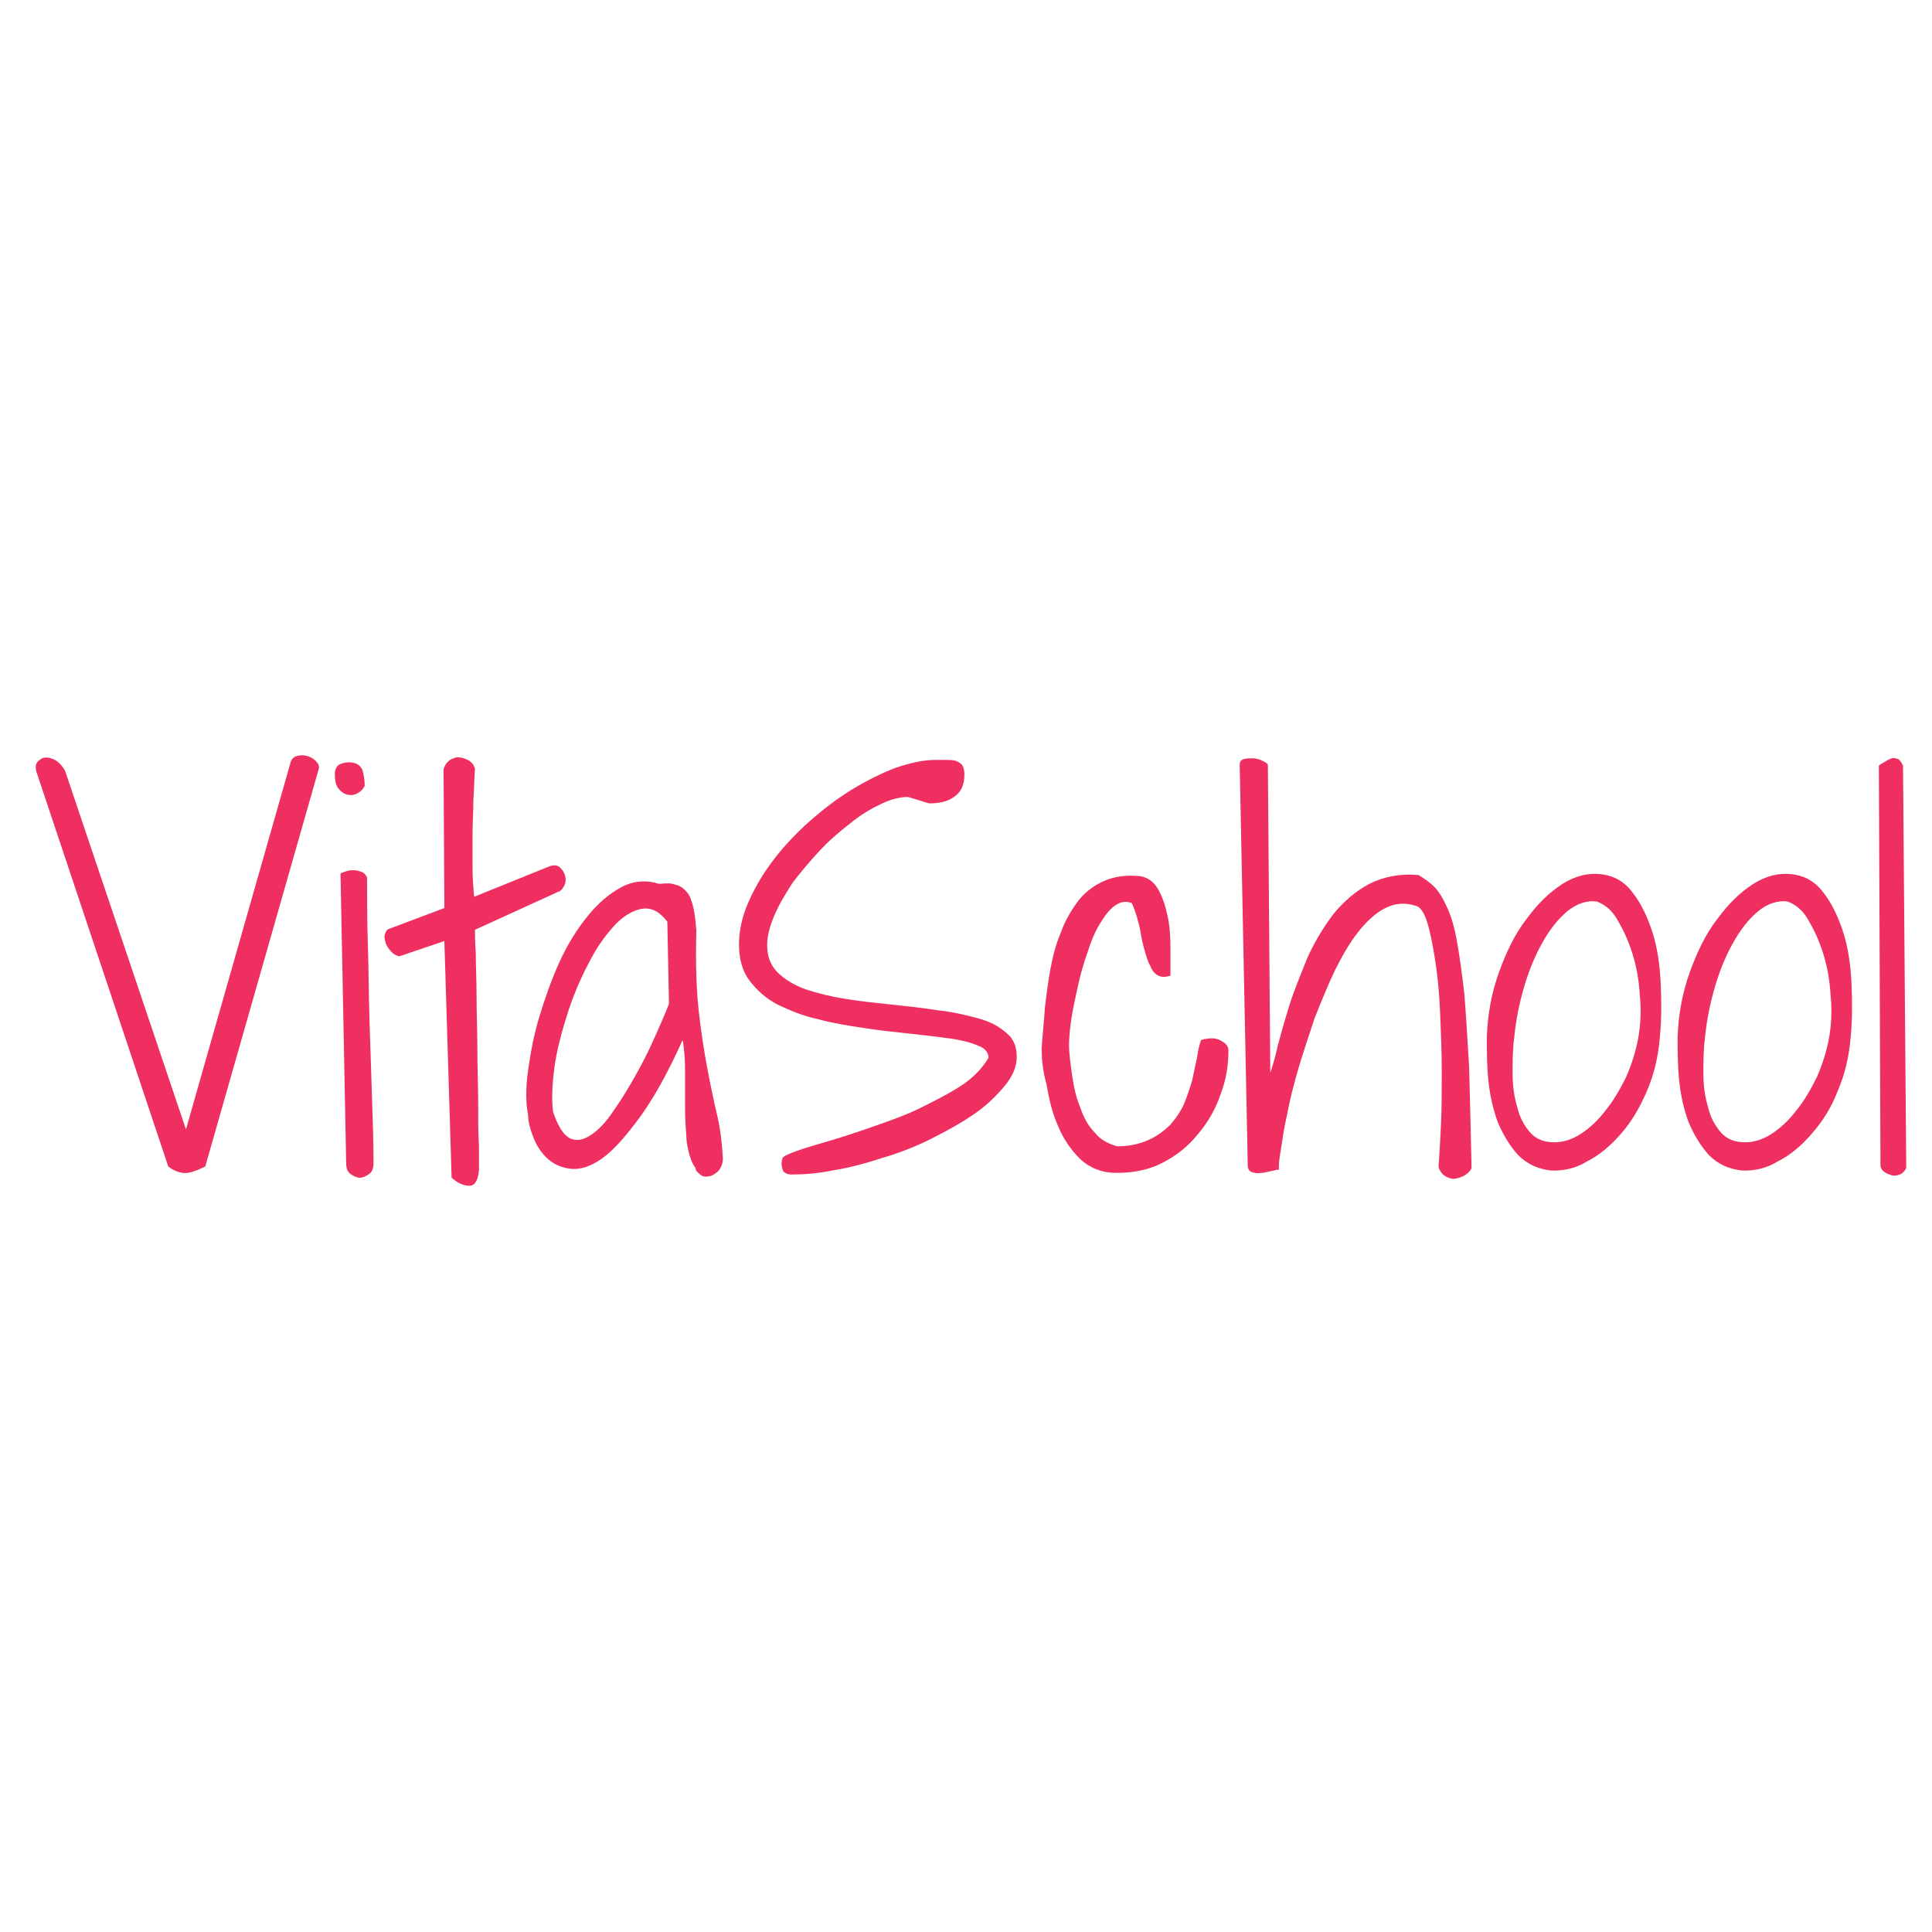 <?xml version="1.0" encoding="utf-8"?>
<!-- Generator: Adobe Illustrator 23.0.5, SVG Export Plug-In . SVG Version: 6.00 Build 0)  -->
<svg version="1.1" id="Capa_1" xmlns="http://www.w3.org/2000/svg" xmlns:xlink="http://www.w3.org/1999/xlink" x="0px" y="0px"
	 viewBox="0 0 240 240" style="enable-background:new 0 0 240 240;" xml:space="preserve">
<style type="text/css">
	.st0{fill:#EE2F60;}
</style>
<g>
	<path class="st0" d="M4.7,94.6c0.3-0.3,0.6-0.5,1-0.5c0.4,0,0.8,0.1,1.3,0.4c0.4,0.3,0.8,0.7,1.1,1.3l15,44.5l13-45.6
		c0.1-0.4,0.4-0.7,0.8-0.8c0.4-0.1,0.8-0.1,1.2,0c0.4,0.1,0.8,0.3,1.1,0.6c0.3,0.3,0.5,0.6,0.4,1l-14.1,49.4
		c-1.2,0.6-2.1,0.9-2.8,0.8c-0.7-0.1-1.3-0.4-1.8-0.8L4.5,95.8C4.4,95.3,4.4,94.9,4.7,94.6z"/>
	<path class="st0" d="M41.6,96.1c0-0.5,0.2-0.9,0.5-1.1c0.4-0.2,0.8-0.3,1.2-0.3c0.9,0,1.4,0.3,1.7,0.9c0.2,0.6,0.3,1.3,0.3,2
		c-0.2,0.5-0.6,0.8-1,1c-0.4,0.2-0.8,0.2-1.2,0.1c-0.4-0.1-0.8-0.4-1.1-0.8C41.7,97.5,41.6,96.9,41.6,96.1z M42.3,108.5
		c0.2-0.1,0.5-0.2,0.8-0.3c0.3-0.1,0.6-0.1,0.9-0.1c0.3,0,0.6,0.1,0.9,0.2c0.3,0.1,0.5,0.3,0.7,0.7c0,2.6,0,5.5,0.1,8.5
		c0.1,3.1,0.1,6.1,0.2,9.3c0.1,3.1,0.2,6.2,0.3,9.2c0.1,3,0.2,5.8,0.2,8.4c0,0.6-0.1,1.1-0.5,1.4c-0.4,0.3-0.8,0.5-1.2,0.5
		c-0.4,0-0.8-0.2-1.2-0.5c-0.4-0.3-0.5-0.8-0.5-1.4L42.3,108.5z"/>
	<path class="st0" d="M55.2,116.9l-5.6,1.9c-0.4-0.1-0.8-0.3-1.1-0.7c-0.3-0.3-0.5-0.7-0.6-1c-0.1-0.4-0.2-0.7-0.1-1
		c0.1-0.3,0.2-0.6,0.5-0.7l6.9-2.6l-0.1-17.2c0.1-0.5,0.4-0.9,0.8-1.2c0.4-0.2,0.8-0.4,1.2-0.3c0.4,0,0.8,0.2,1.2,0.4
		c0.4,0.3,0.6,0.6,0.7,1c-0.1,1.3-0.1,2.6-0.2,4c0,1.4-0.1,2.8-0.1,4.2c0,1.4,0,2.7,0,4.1c0,1.3,0.1,2.5,0.2,3.6l9.4-3.8
		c0.6-0.2,1-0.1,1.3,0.2c0.3,0.3,0.5,0.6,0.6,1c0.1,0.4,0.1,0.8-0.1,1.2c-0.2,0.4-0.4,0.7-0.8,0.8L59,115.5c0,0.4,0,1.4,0.1,2.9
		c0,1.5,0.1,3.3,0.1,5.4c0,2.1,0.1,4.3,0.1,6.6c0,2.3,0.1,4.5,0.1,6.6c0,2.1,0,3.8,0.1,5.4c0,1.5,0,2.5,0,2.9c-0.1,1.3-0.5,2-1.2,2
		c-0.7,0-1.4-0.3-2.2-1L55.2,116.9z"/>
	<path class="st0" d="M86.4,145.1c-0.6-0.8-0.9-2-1.1-3.3c-0.1-1.4-0.2-2.8-0.2-4.3c0-1.5,0-3,0-4.5c0-1.5-0.1-2.7-0.3-3.8
		c-1.9,4.2-3.7,7.4-5.4,9.7c-1.7,2.3-3.2,4-4.6,5c-1.4,1-2.7,1.4-3.8,1.3c-1.1-0.1-2.1-0.5-2.9-1.2c-0.8-0.7-1.4-1.6-1.8-2.6
		c-0.4-1-0.7-2-0.7-2.9c-0.3-1.5-0.3-3.4,0-5.5c0.3-2.2,0.7-4.4,1.4-6.7s1.5-4.6,2.5-6.8c1-2.2,2.2-4.1,3.5-5.7
		c1.3-1.6,2.7-2.8,4.2-3.6c1.5-0.8,3.1-0.9,4.7-0.4c0.8-0.1,1.5-0.1,2,0.1c0.5,0.1,1,0.4,1.4,0.9c0.4,0.4,0.6,1.1,0.8,1.8
		c0.2,0.8,0.3,1.8,0.4,3c-0.1,3.9,0,7.3,0.3,10c0.3,2.7,0.7,5.2,1.1,7.3c0.4,2.1,0.8,4,1.2,5.7c0.4,1.7,0.6,3.5,0.7,5.3
		c0,0.6-0.2,1.1-0.5,1.5c-0.3,0.3-0.7,0.6-1.1,0.7c-0.4,0.1-0.8,0.1-1.1-0.1C86.6,145.6,86.4,145.4,86.4,145.1z M82.9,114.5
		c-1-1.3-2-1.8-3.2-1.6c-1.1,0.2-2.3,0.9-3.4,2.1c-1.1,1.2-2.2,2.7-3.2,4.7c-1,1.9-1.9,4-2.6,6.2c-0.7,2.2-1.3,4.4-1.6,6.5
		c-0.3,2.2-0.4,4.1-0.2,5.7c0.6,1.8,1.3,2.9,2.1,3.3c0.8,0.4,1.7,0.2,2.6-0.4c0.9-0.6,1.9-1.6,2.8-3c1-1.4,1.9-2.9,2.8-4.5
		c0.9-1.6,1.7-3.2,2.4-4.8c0.7-1.6,1.3-2.9,1.7-4L82.9,114.5z"/>
	<path class="st0" d="M97.2,143.9c0-0.2,0.6-0.5,1.7-0.9c1.1-0.4,2.5-0.8,4.2-1.3c1.7-0.5,3.5-1.1,5.5-1.8c2-0.7,4-1.4,5.8-2.3
		s3.6-1.8,5.1-2.8c1.5-1,2.6-2.2,3.3-3.4c0-0.6-0.4-1.2-1.3-1.5c-0.9-0.4-2.1-0.7-3.5-0.9c-1.5-0.2-3.1-0.4-5-0.6
		c-1.9-0.2-3.8-0.4-5.7-0.7c-2-0.3-3.9-0.6-5.7-1.1c-1.9-0.4-3.5-1.1-5-1.8c-1.5-0.8-2.6-1.8-3.5-3c-0.9-1.2-1.3-2.7-1.3-4.5
		c0-1.7,0.4-3.5,1.2-5.3c0.8-1.8,1.8-3.5,3.1-5.2c1.3-1.7,2.8-3.3,4.5-4.8c1.7-1.5,3.4-2.8,5.2-3.9c1.8-1.1,3.6-2,5.4-2.7
		c1.8-0.6,3.4-1,5-1c0.4,0,0.8,0,1.3,0c0.4,0,0.8,0,1.2,0.1c0.3,0.1,0.6,0.3,0.8,0.5c0.2,0.3,0.3,0.7,0.3,1.2c0,1.3-0.4,2.2-1.3,2.8
		c-0.8,0.6-1.9,0.8-3.1,0.8l-2.6-0.8c-1,0-2.2,0.3-3.4,0.9c-1.3,0.6-2.6,1.4-3.8,2.4c-1.3,1-2.6,2.1-3.8,3.4
		c-1.2,1.3-2.3,2.6-3.3,3.9c-0.9,1.4-1.7,2.7-2.3,4.1c-0.6,1.4-0.9,2.6-0.9,3.7c0,1.4,0.4,2.5,1.3,3.4c0.9,0.9,2.1,1.6,3.5,2.1
		c1.5,0.5,3.1,0.9,5,1.2c1.9,0.3,3.8,0.5,5.7,0.7c1.9,0.2,3.8,0.4,5.7,0.7c1.9,0.2,3.5,0.6,5,1s2.6,1,3.5,1.8c0.9,0.7,1.3,1.7,1.3,3
		c0,1.2-0.5,2.4-1.5,3.6c-1,1.2-2.2,2.4-3.8,3.5c-1.6,1.1-3.4,2.1-5.4,3.1c-2,1-4.1,1.8-6.2,2.4c-2.1,0.7-4.1,1.2-6,1.5
		c-2,0.4-3.6,0.5-5.1,0.5c-0.4,0-0.7-0.1-1-0.4C97.1,145,97,144.5,97.2,143.9z"/>
	<path class="st0" d="M129.4,130.2c0.1-1.7,0.3-3.3,0.4-5c0.2-1.7,0.4-3.3,0.7-4.9c0.3-1.6,0.7-3.1,1.3-4.5c0.5-1.4,1.2-2.6,2-3.7
		c0.8-1.1,1.8-1.9,3-2.5c1.2-0.6,2.6-0.9,4.3-0.8c1.1,0,2,0.5,2.6,1.4c0.6,0.9,1,2.1,1.3,3.4c0.3,1.3,0.4,2.7,0.4,4.1
		c0,1.4,0,2.6,0,3.5c-0.6,0.2-1.1,0.2-1.5,0c-0.4-0.2-0.8-0.6-1-1.2c-0.3-0.5-0.5-1.2-0.7-1.9c-0.2-0.7-0.4-1.5-0.5-2.2
		c-0.1-0.7-0.3-1.4-0.5-2.1c-0.2-0.6-0.4-1.2-0.6-1.6c-0.7-0.3-1.4-0.2-2.1,0.3c-0.7,0.5-1.3,1.3-1.9,2.3c-0.6,1-1.1,2.2-1.5,3.5
		c-0.5,1.4-0.9,2.8-1.2,4.2c-0.3,1.4-0.6,2.7-0.8,4c-0.2,1.3-0.3,2.4-0.3,3.3c0,1.2,0.2,2.5,0.4,3.9c0.2,1.4,0.5,2.7,1,3.9
		c0.4,1.2,1,2.3,1.8,3.1c0.7,0.9,1.7,1.4,2.8,1.7c1.5,0,2.8-0.3,3.9-0.8c1.1-0.5,2-1.2,2.7-1.9c0.7-0.8,1.3-1.7,1.7-2.6
		c0.4-1,0.7-1.9,1-2.9c0.2-1,0.4-1.9,0.6-2.8c0.1-0.9,0.3-1.6,0.5-2.2c1-0.3,1.9-0.3,2.5,0.1c0.6,0.3,0.9,0.7,0.9,1.2
		c0,1.9-0.3,3.7-1,5.5c-0.6,1.8-1.6,3.5-2.8,4.9c-1.2,1.5-2.6,2.6-4.3,3.5c-1.7,0.9-3.6,1.3-5.8,1.3c-1.8,0-3.3-0.6-4.5-1.7
		c-1.2-1.2-2.1-2.5-2.8-4.2c-0.7-1.6-1.1-3.3-1.4-5.1C129.5,132.9,129.4,131.4,129.4,130.2z"/>
	<path class="st0" d="M178.7,145c0.1-1.4,0.2-3.1,0.3-5.2c0.1-2.1,0.1-4.3,0.1-6.7c0-2.4-0.1-4.8-0.2-7.2c-0.1-2.4-0.3-4.6-0.6-6.5
		c-0.3-1.9-0.6-3.5-1-4.8c-0.4-1.3-0.9-2-1.5-2.1c-1.3-0.4-2.5-0.3-3.7,0.3c-1.2,0.6-2.3,1.6-3.4,3c-1.1,1.4-2,3-2.9,4.8
		c-0.9,1.9-1.7,3.9-2.5,5.9c-0.7,2.1-1.4,4.2-2,6.2c-0.6,2.1-1.1,4-1.4,5.7c-0.4,1.7-0.6,3.2-0.8,4.5c-0.2,1.2-0.3,2-0.2,2.4
		c-0.3,0-0.6,0.1-1.1,0.2c-0.4,0.1-0.8,0.2-1.2,0.2c-0.4,0.1-0.8,0-1.1-0.1s-0.5-0.4-0.5-0.8L154,95c0-0.4,0.2-0.6,0.5-0.7
		c0.3-0.1,0.7-0.1,1.1-0.1c0.4,0,0.8,0.1,1.2,0.3c0.4,0.2,0.6,0.3,0.7,0.5l0.3,38.3c0.2-0.7,0.6-1.8,0.9-3.3
		c0.4-1.5,0.9-3.3,1.5-5.2c0.6-1.9,1.4-3.8,2.2-5.8c0.9-2,2-3.8,3.2-5.4c1.3-1.6,2.8-2.9,4.5-3.8c1.8-0.9,3.8-1.3,6.1-1.1
		c0.7,0.4,1.4,0.9,2,1.5c0.6,0.6,1.1,1.5,1.6,2.6c0.5,1.1,0.9,2.5,1.2,4.2c0.3,1.7,0.6,3.8,0.9,6.4c0.2,2.5,0.4,5.6,0.6,9.2
		c0.1,3.6,0.2,7.7,0.3,12.5c-0.1,0.3-0.4,0.6-0.7,0.8c-0.4,0.3-0.8,0.4-1.2,0.5c-0.4,0.1-0.8,0-1.2-0.2
		C179.3,146,178.9,145.6,178.7,145z"/>
	<path class="st0" d="M192.6,145.4c-1.6-0.2-2.9-0.8-4-1.9c-1-1.1-1.8-2.4-2.5-4c-0.6-1.6-1-3.3-1.2-5.2s-0.2-3.7-0.2-5.5
		c0.1-2.8,0.6-5.5,1.5-8c0.9-2.5,2-4.8,3.4-6.6c1.4-1.9,2.8-3.3,4.5-4.4c1.6-1,3.2-1.4,4.8-1.2c1.7,0.2,3,1,4,2.4
		c1,1.3,1.8,3,2.4,4.9c0.6,1.9,0.9,4.1,1,6.3c0.1,2.3,0.1,4.5-0.1,6.6c-0.2,2.4-0.7,4.6-1.6,6.7s-1.9,3.8-3.2,5.3
		c-1.3,1.5-2.7,2.7-4.3,3.5C195.8,145.1,194.2,145.5,192.6,145.4z M198.4,112c-1.3-0.2-2.6,0.3-3.7,1.2c-1.2,1-2.2,2.3-3.1,3.9
		s-1.7,3.5-2.3,5.6c-0.6,2.1-1,4.1-1.2,6.2c-0.2,1.5-0.2,3-0.2,4.5c0,1.5,0.2,2.9,0.6,4.2c0.3,1.3,0.9,2.3,1.6,3.1
		c0.7,0.8,1.7,1.2,3,1.2c1,0,2.1-0.3,3.2-1c1.1-0.7,2.2-1.7,3.1-2.9c1-1.2,1.8-2.6,2.6-4.2c0.7-1.6,1.2-3.2,1.5-4.8
		c0.3-1.7,0.4-3.5,0.2-5.4c-0.1-1.8-0.4-3.5-0.9-5.1c-0.5-1.6-1.1-2.9-1.8-4.1C200.3,113.1,199.4,112.4,198.4,112z"/>
	<path class="st0" d="M216.3,145.4c-1.6-0.2-2.9-0.8-4-1.9c-1-1.1-1.8-2.4-2.5-4c-0.6-1.6-1-3.3-1.2-5.2s-0.2-3.7-0.2-5.5
		c0.1-2.8,0.6-5.5,1.5-8c0.9-2.5,2-4.8,3.4-6.6c1.4-1.9,2.8-3.3,4.5-4.4c1.6-1,3.2-1.4,4.8-1.2c1.7,0.2,3,1,4,2.4
		c1,1.3,1.8,3,2.4,4.9c0.6,1.9,0.9,4.1,1,6.3c0.1,2.3,0.1,4.5-0.1,6.6c-0.2,2.4-0.7,4.6-1.6,6.7c-0.8,2.1-1.9,3.8-3.2,5.3
		c-1.3,1.5-2.7,2.7-4.3,3.5C219.5,145.1,217.9,145.5,216.3,145.4z M222.1,112c-1.3-0.2-2.6,0.3-3.7,1.2c-1.2,1-2.2,2.3-3.1,3.9
		c-0.9,1.6-1.7,3.5-2.3,5.6c-0.6,2.1-1,4.1-1.2,6.2c-0.2,1.5-0.2,3-0.2,4.5c0,1.5,0.2,2.9,0.6,4.2c0.3,1.3,0.9,2.3,1.6,3.1
		c0.7,0.8,1.7,1.2,3,1.2c1,0,2.1-0.3,3.2-1c1.1-0.7,2.2-1.7,3.1-2.9c1-1.2,1.8-2.6,2.6-4.2c0.7-1.6,1.2-3.2,1.5-4.8
		c0.3-1.7,0.4-3.5,0.2-5.4c-0.1-1.8-0.4-3.5-0.9-5.1c-0.5-1.6-1.1-2.9-1.8-4.1C224,113.1,223.1,112.4,222.1,112z"/>
	<path class="st0" d="M233.4,95.1c0.2-0.2,0.5-0.3,0.8-0.5c0.3-0.2,0.5-0.3,0.8-0.4c0.3-0.1,0.5,0,0.8,0.1c0.2,0.1,0.4,0.4,0.6,0.8
		l0.4,50c-0.2,0.4-0.5,0.7-0.8,0.8c-0.3,0.1-0.6,0.2-1,0.1c-0.3-0.1-0.6-0.2-0.9-0.4c-0.3-0.2-0.4-0.4-0.5-0.7L233.4,95.1z"/>
</g>
</svg>
